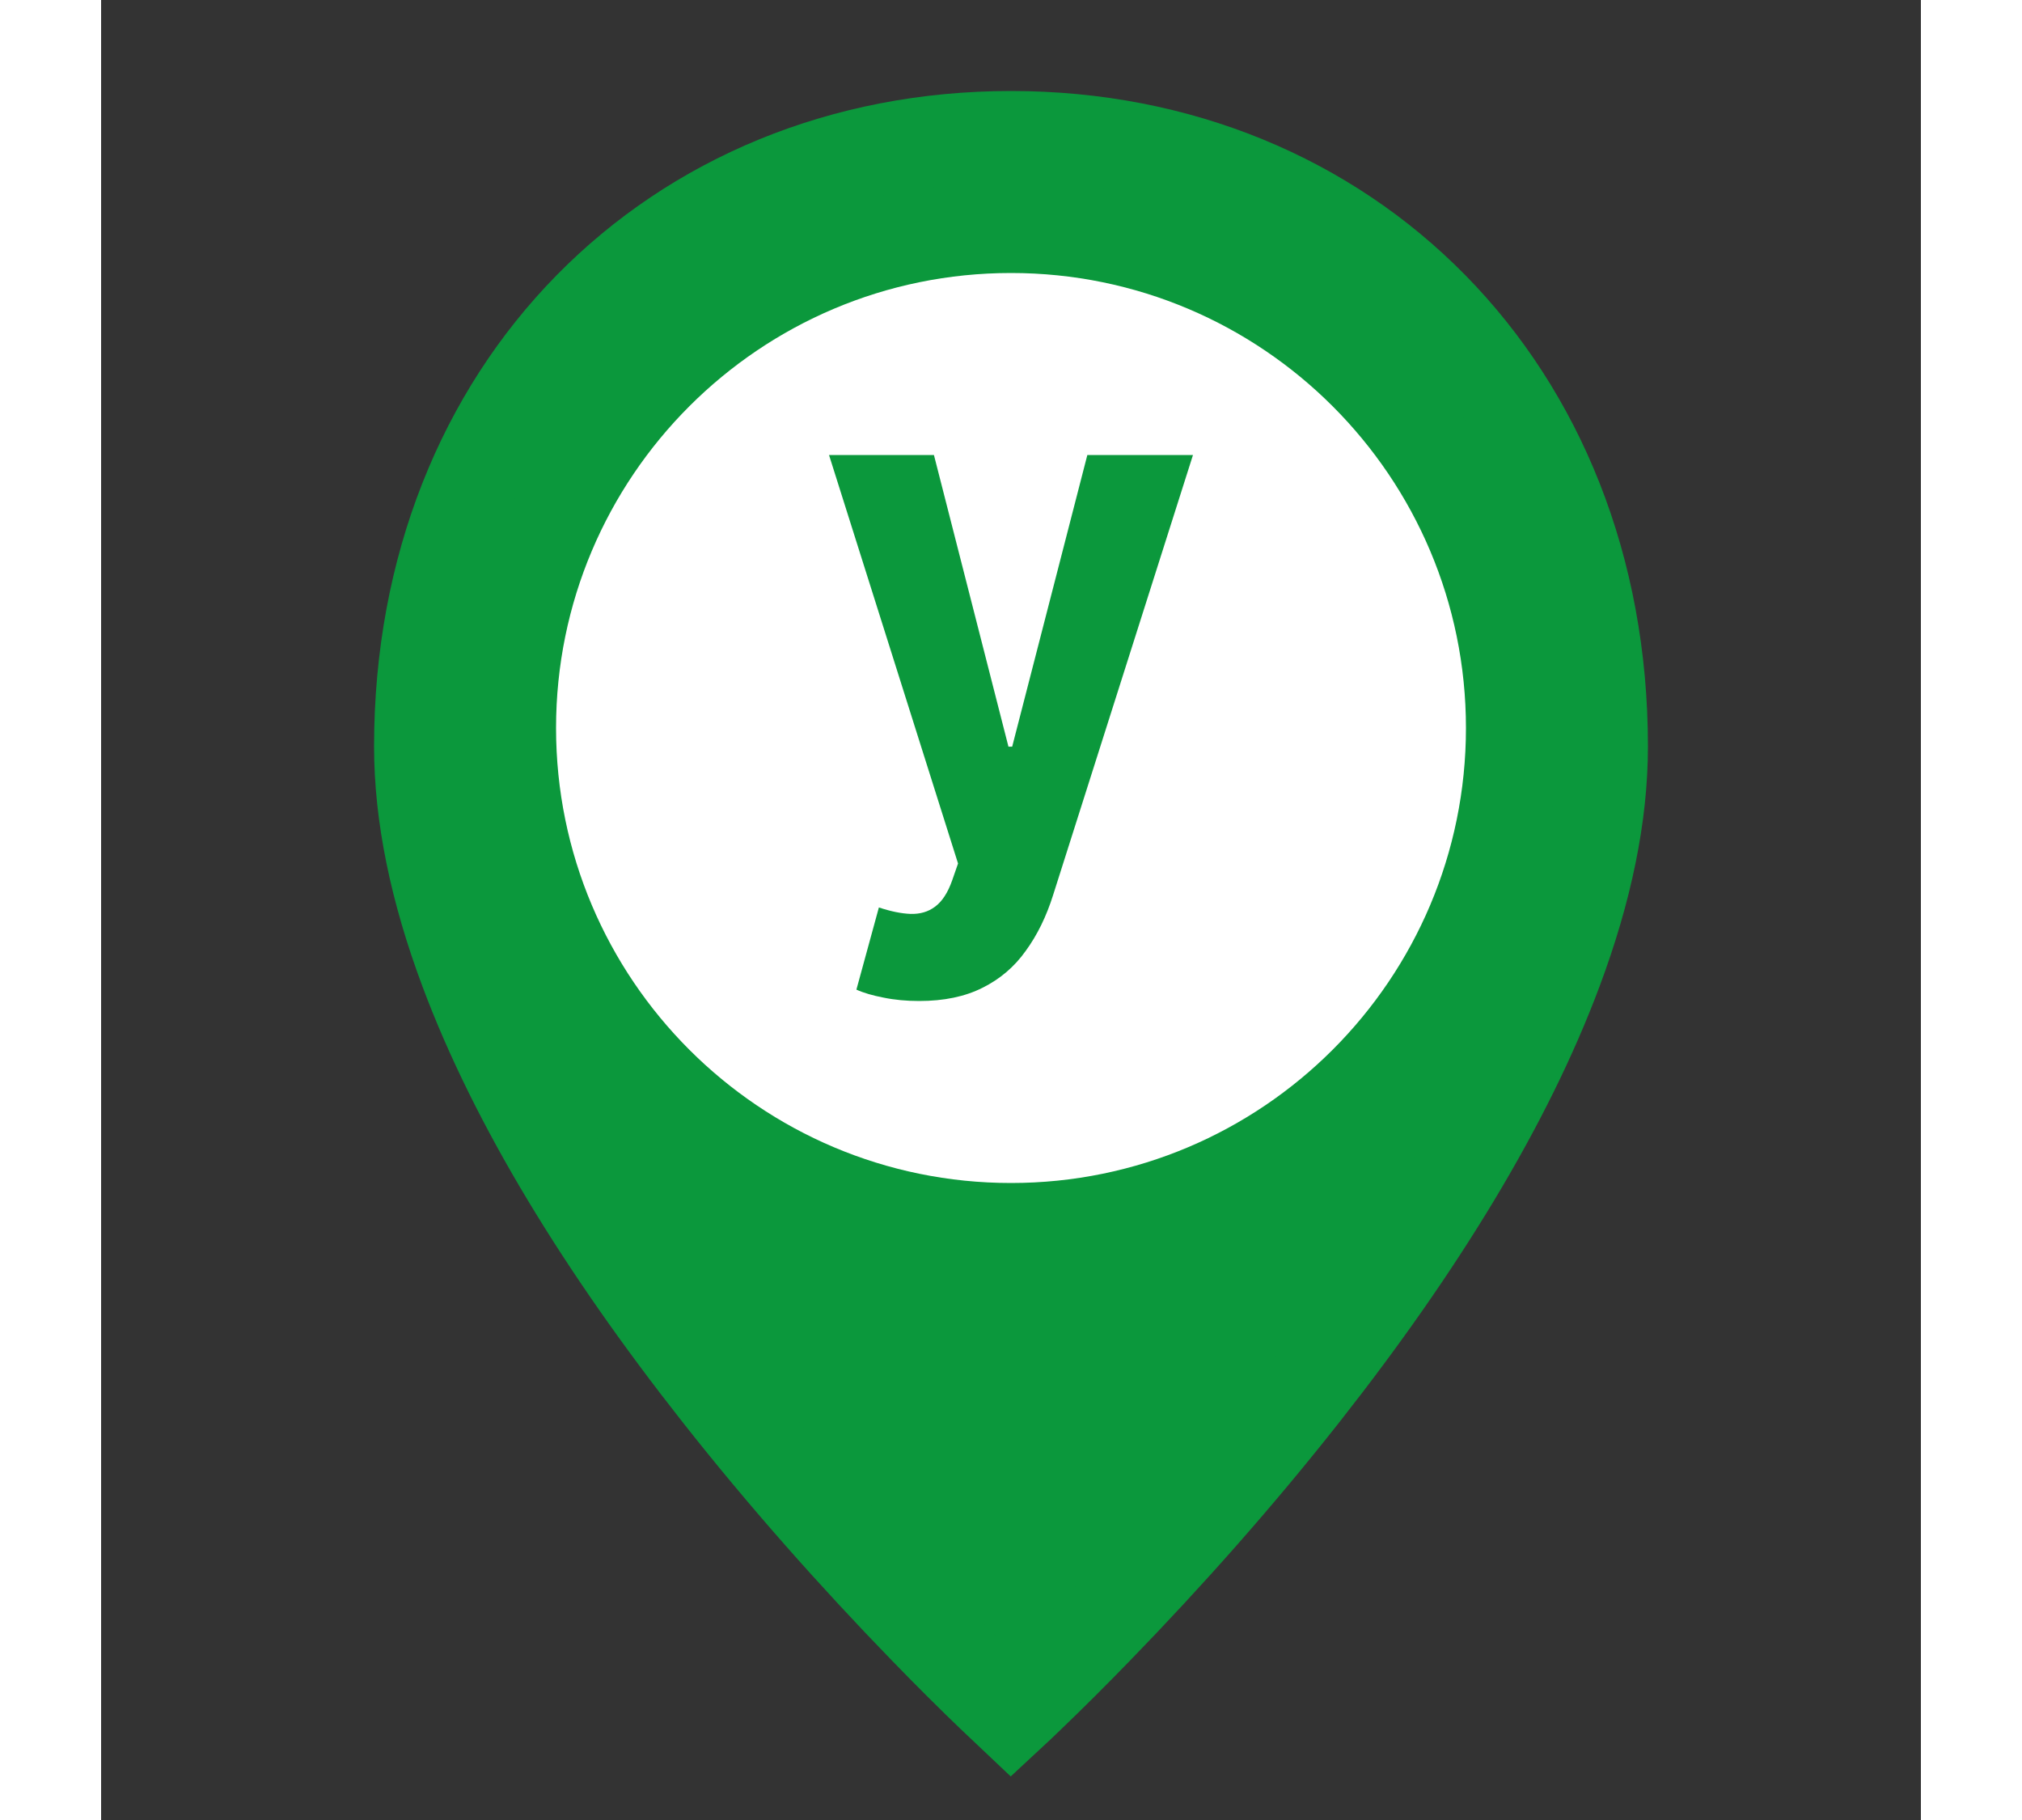 <svg width="40" height="36" viewBox="0 0 20 20" fill="none" xmlns="http://www.w3.org/2000/svg">
<rect x="0" y="0" width="20" height="20" fill="#333333" stroke="none"/>
<path d="M10 18.837C9.948 18.788 9.877 18.721 9.791 18.638C9.566 18.422 9.315 18.173 9.045 17.894C8.272 17.098 7.5 16.229 6.78 15.314C5.506 13.696 4.548 12.129 4.002 10.67C3.668 9.779 3.5 8.956 3.5 8.202C3.5 4.268 6.299 1.5 10 1.5C13.701 1.5 16.5 4.268 16.5 8.202C16.5 8.956 16.332 9.779 15.998 10.67C15.452 12.129 14.494 13.696 13.22 15.314C12.5 16.229 11.728 17.098 10.955 17.894C10.685 18.173 10.434 18.422 10.209 18.638C10.123 18.721 10.053 18.788 10 18.837Z" fill="#0b983c" stroke="#0b983c"/>
<path d="M10 13C7.239 13 5 10.761 5 8C5 5.239 7.239 3 10 3C12.761 3 15 5.239 15 8C15 10.761 12.761 13 10 13Z" fill="white"/>
<path d="M8.991 11C8.852 11 8.722 10.988 8.6 10.963C8.48 10.94 8.38 10.911 8.301 10.875L8.548 9.972C8.677 10.015 8.793 10.039 8.896 10.043C9 10.046 9.091 10.02 9.166 9.963C9.243 9.906 9.306 9.81 9.354 9.673L9.418 9.489L8 5H9.153L9.972 8.205H10.013L10.839 5H12L10.463 9.835C10.389 10.07 10.289 10.275 10.162 10.449C10.037 10.625 9.878 10.76 9.686 10.855C9.494 10.952 9.262 11 8.991 11Z" fill="#0b983c"/>
</svg>
